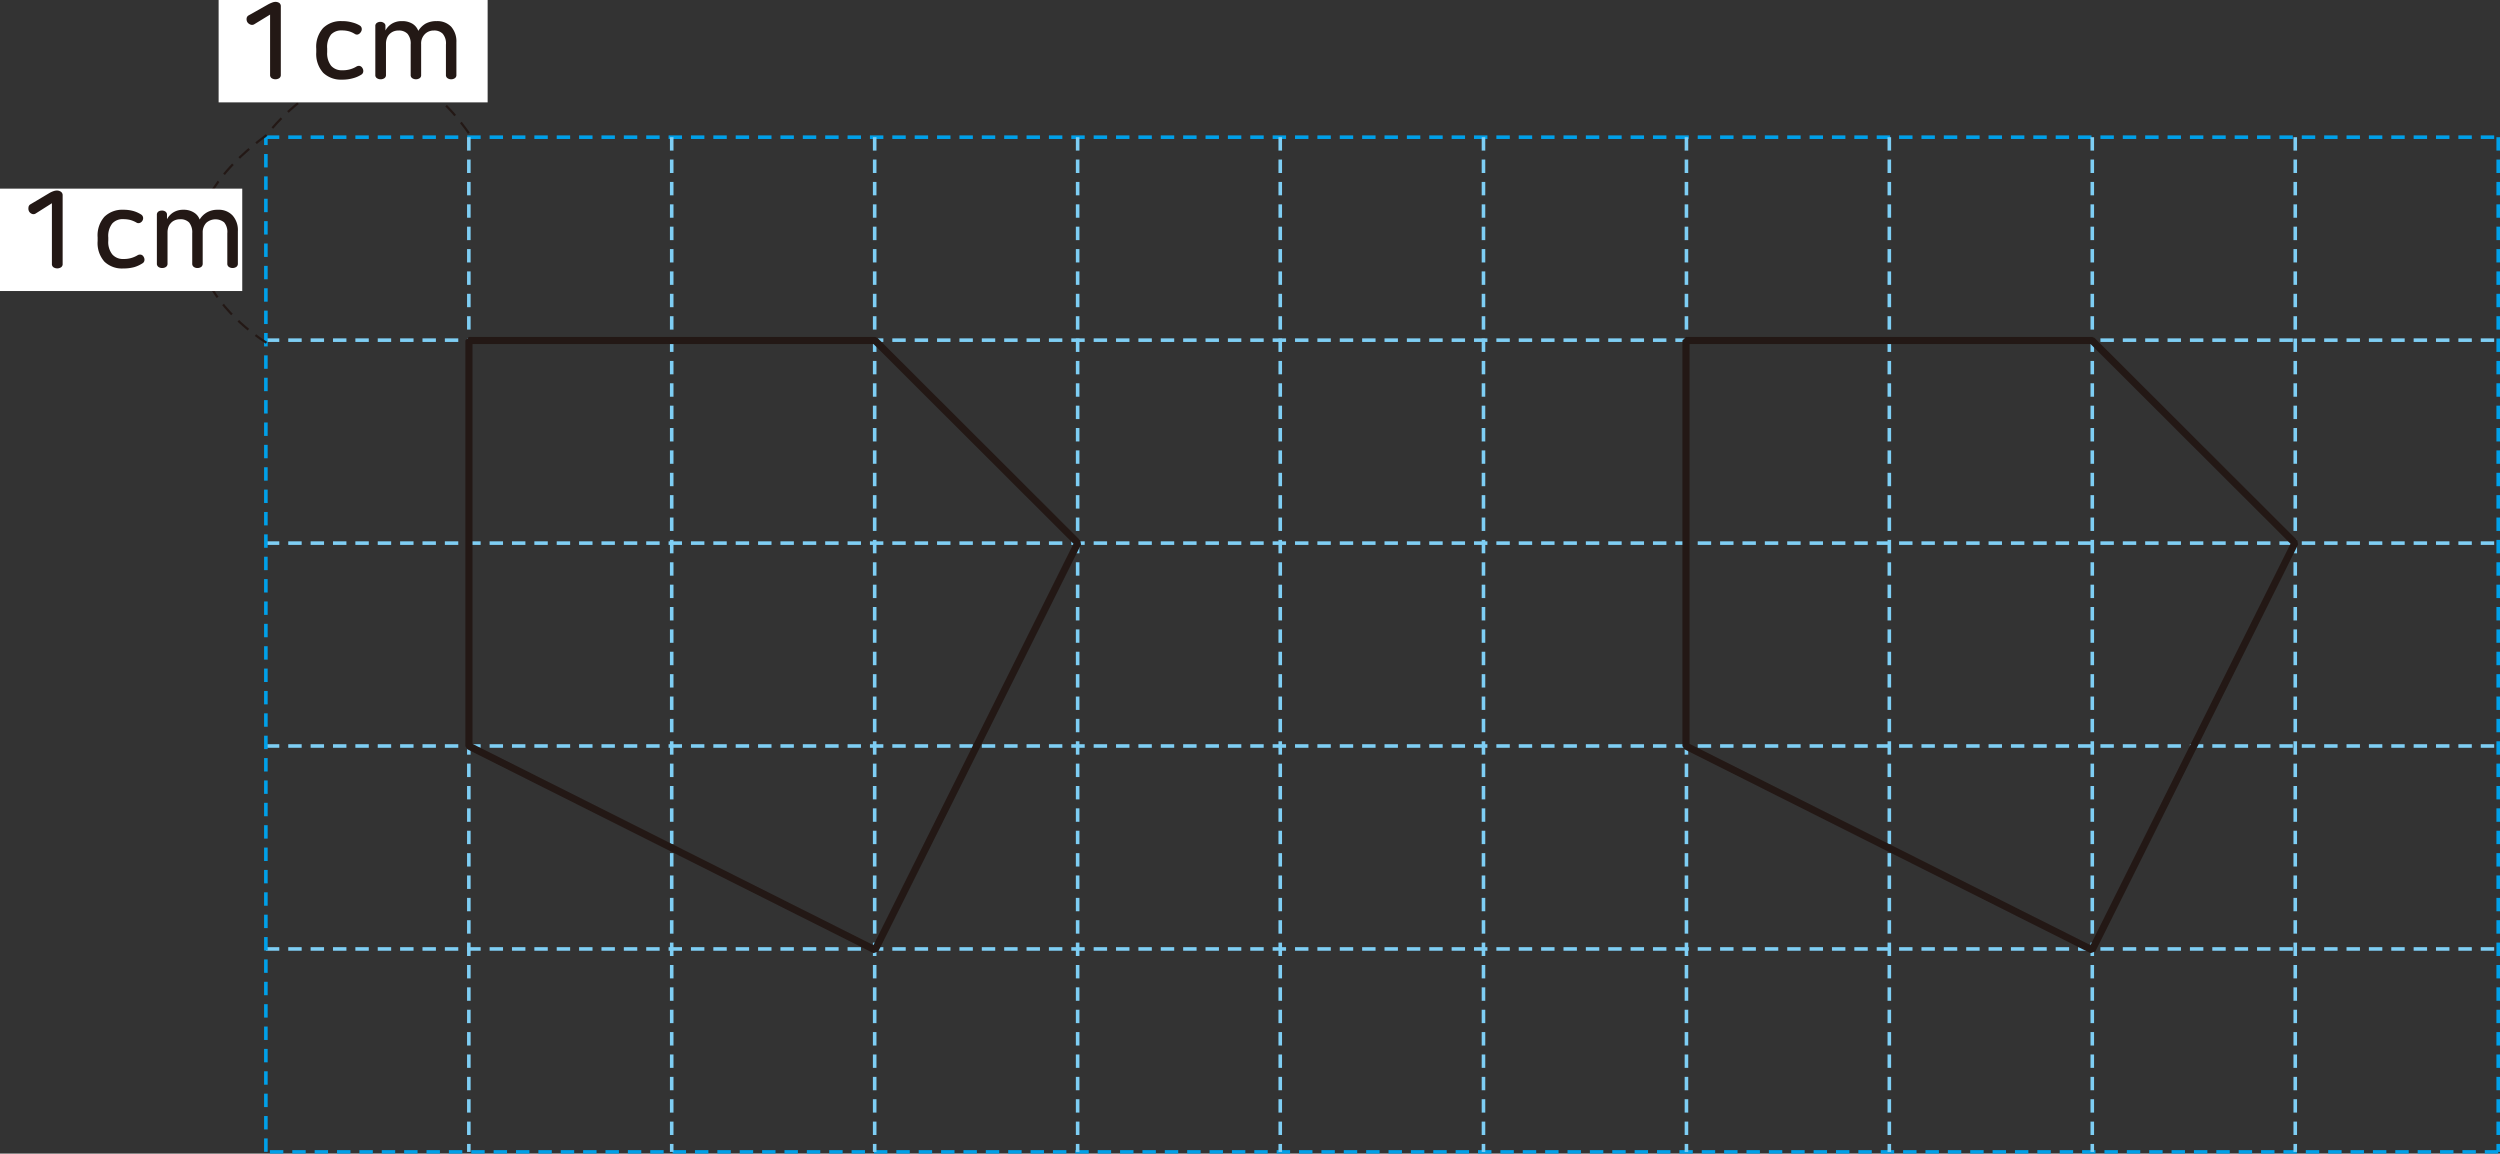 <svg xmlns="http://www.w3.org/2000/svg" xmlns:xlink="http://www.w3.org/1999/xlink" viewBox="0 0 279.36 128.91"><rect x="0" y="0" width="279.36" height="128.91" fill="#333333" stroke="none"/><defs><style>.cls-1,.cls-2,.cls-3,.cls-5,.cls-7{fill:none;}.cls-2{stroke:#00a0e9;}.cls-2,.cls-3{stroke-width:0.4px;}.cls-2,.cls-3,.cls-7{stroke-dasharray:1.5 1;}.cls-3{stroke:#7ecef4;}.cls-4{clip-path:url(#clip-path);}.cls-5,.cls-7{stroke:#231815;}.cls-5{stroke-linejoin:bevel;stroke-width:0.8px;}.cls-6{fill:#c8245b;}.cls-7{stroke-width:0.25px;}.cls-8{fill:#fff;}.cls-9{fill:#231815;}</style><clipPath id="clip-path" transform="translate(0 -3.15)"><rect class="cls-1" width="279.36" height="132.07"/></clipPath></defs><title>자산 1</title><g id="레이어_2" data-name="레이어 2"><g id="레이어_1-2" data-name="레이어 1"><line class="cls-2" x1="29.71" y1="15.33" x2="279.16" y2="15.33"/><path class="cls-3" d="M29.71,109.19H279.16M29.71,86.51H279.16M29.71,63.84H279.16M29.71,41.16H279.16" transform="translate(0 -3.15)"/><g class="cls-4"><path class="cls-2" d="M279.16,18.48V131.87m0,0H29.71" transform="translate(0 -3.15)"/><path class="cls-3" d="M52.39,18.48V131.87M97.74,18.48V131.87M120.42,18.48V131.87M165.77,18.48V131.87M211.12,18.48V131.87M256.48,18.48V131.87M75.06,18.48V131.87m68-113.39V131.87M188.45,18.48V131.87M233.8,18.48V131.87" transform="translate(0 -3.15)"/><line class="cls-2" x1="29.71" y1="128.71" x2="29.71" y2="15.33"/></g><path class="cls-5" d="M256.44,63.83,233.78,41.2H188.4V86.52l45.38,22.78Zm-136,0L97.78,41.2H52.4V86.52L97.78,109.3Z" transform="translate(0 -3.15)"/><g class="cls-4"><path class="cls-7" d="M29.78,41.45s-17.4-10.35,0-23.2c0,0,11.85-15.9,22.76,0" transform="translate(0 -3.15)"/><rect class="cls-8" x="24.43" width="30.06" height="11.44"/><path class="cls-9" d="M30.76,3.36a.79.79,0,0,1,.45.12.46.46,0,0,1,.17.4v7.63a.43.43,0,0,1-.18.38.8.8,0,0,1-.84,0,.43.43,0,0,1-.18-.38V4.78l-1.8,1.1a.48.48,0,0,1-.43,0,.66.66,0,0,1-.33-.29.69.69,0,0,1-.06-.4.44.44,0,0,1,.24-.33L30,3.62a3.59,3.59,0,0,1,.43-.19A1.06,1.06,0,0,1,30.76,3.36Z" transform="translate(0 -3.15)"/><path class="cls-9" d="M38.2,5.51a4.06,4.06,0,0,1,1.17.15A3,3,0,0,1,40.2,6a.46.46,0,0,1,.22.33.54.54,0,0,1-.1.4A.61.61,0,0,1,40,7a.43.43,0,0,1-.37-.07A2.61,2.61,0,0,0,39,6.65a2.85,2.85,0,0,0-.79-.1A1.58,1.58,0,0,0,37,7a2.27,2.27,0,0,0-.44,1.56V9A2.27,2.27,0,0,0,37,10.5a1.56,1.56,0,0,0,1.24.5,2.89,2.89,0,0,0,1.57-.4.54.54,0,0,1,.4-.08.49.49,0,0,1,.29.24.58.58,0,0,1,.09.4.44.44,0,0,1-.23.34,3.2,3.2,0,0,1-.91.39,4.19,4.19,0,0,1-1.22.16,2.88,2.88,0,0,1-2.11-.76A3.14,3.14,0,0,1,35.34,9v-.4a3.14,3.14,0,0,1,.76-2.31A2.8,2.8,0,0,1,38.2,5.51Z" transform="translate(0 -3.15)"/><path class="cls-9" d="M44.93,5.51a2.17,2.17,0,0,1,1.17.3,1.57,1.57,0,0,1,.64.79,2.45,2.45,0,0,1,.8-.8,2.5,2.5,0,0,1,1.26-.29,2.13,2.13,0,0,1,1.62.63A2.49,2.49,0,0,1,51,7.88v3.64a.41.41,0,0,1-.18.37.71.71,0,0,1-.41.12.7.7,0,0,1-.4-.12.41.41,0,0,1-.18-.37V8.14a1.66,1.66,0,0,0-.36-1.22,1.31,1.31,0,0,0-1-.36,1.37,1.37,0,0,0-1,.41,1.47,1.47,0,0,0-.41,1.11v3.44a.4.4,0,0,1-.17.37.76.76,0,0,1-.82,0,.41.41,0,0,1-.18-.37V8.12a1.69,1.69,0,0,0-.35-1.19,1.32,1.32,0,0,0-1-.37,1.48,1.48,0,0,0-.61.12,1.43,1.43,0,0,0-.44.32,1.29,1.29,0,0,0-.27.47,1.79,1.79,0,0,0-.09.57v3.48a.41.41,0,0,1-.18.37.74.74,0,0,1-.42.12.73.73,0,0,1-.41-.12.41.41,0,0,1-.18-.37V6.07a.4.4,0,0,1,.17-.36.69.69,0,0,1,.39-.12.65.65,0,0,1,.39.12.38.38,0,0,1,.18.36v.49a2,2,0,0,1,.7-.75A2.08,2.08,0,0,1,44.93,5.51Z" transform="translate(0 -3.15)"/><rect class="cls-8" y="21.08" width="27.07" height="11.44"/></g><path class="cls-9" d="M6.33,24.44a.79.79,0,0,1,.45.12A.47.47,0,0,1,7,25v7.63a.43.43,0,0,1-.18.39.79.79,0,0,1-.84,0,.43.43,0,0,1-.18-.39V25.86L4,27a.45.45,0,0,1-.43.05.62.62,0,0,1-.33-.29.68.68,0,0,1-.06-.4A.44.44,0,0,1,3.37,26l2.15-1.28a2.62,2.62,0,0,1,.43-.2A1.33,1.33,0,0,1,6.33,24.44Z" transform="translate(0 -3.15)"/><path class="cls-9" d="M13.77,26.59a4.06,4.06,0,0,1,1.17.15,3.36,3.36,0,0,1,.83.38.48.48,0,0,1,.22.34.53.53,0,0,1-.1.39.54.54,0,0,1-.3.22.41.41,0,0,1-.36-.06,3.06,3.06,0,0,0-.67-.28,3.29,3.29,0,0,0-.79-.09,1.55,1.55,0,0,0-1.23.49,2.27,2.27,0,0,0-.44,1.56v.36a2.22,2.22,0,0,0,.45,1.53,1.56,1.56,0,0,0,1.24.51,2.91,2.91,0,0,0,1.57-.41.53.53,0,0,1,.4-.07.45.45,0,0,1,.29.24.57.57,0,0,1,.09.39.44.44,0,0,1-.23.34A3.5,3.5,0,0,1,15,33a4.58,4.58,0,0,1-1.22.15,2.84,2.84,0,0,1-2.11-.76,3.14,3.14,0,0,1-.76-2.31v-.4a3.14,3.14,0,0,1,.76-2.31A2.84,2.84,0,0,1,13.77,26.59Z" transform="translate(0 -3.15)"/><path class="cls-9" d="M20.5,26.59a2.08,2.08,0,0,1,1.17.31,1.51,1.51,0,0,1,.64.78,2.33,2.33,0,0,1,.8-.79,2.4,2.4,0,0,1,1.26-.3,2.1,2.1,0,0,1,1.62.64A2.46,2.46,0,0,1,26.58,29V32.6a.43.43,0,0,1-.18.38.76.76,0,0,1-.82,0,.43.43,0,0,1-.18-.38V29.22A1.68,1.68,0,0,0,25.05,28a1.55,1.55,0,0,0-2,.05,1.54,1.54,0,0,0-.4,1.11V32.6a.45.45,0,0,1-.17.38.74.74,0,0,1-.42.12.7.7,0,0,1-.4-.12.43.43,0,0,1-.18-.38V29.21a1.74,1.74,0,0,0-.35-1.2,1.33,1.33,0,0,0-1-.36,1.48,1.48,0,0,0-.61.12,1.19,1.19,0,0,0-.44.32,1.24,1.24,0,0,0-.27.46,1.79,1.79,0,0,0-.09.57V32.6a.43.43,0,0,1-.18.38.74.74,0,0,1-.42.12.71.71,0,0,1-.41-.12.43.43,0,0,1-.18-.38V27.16a.43.43,0,0,1,.17-.37.68.68,0,0,1,.39-.11.64.64,0,0,1,.39.11.41.41,0,0,1,.18.37v.49a2,2,0,0,1,.7-.76A2.08,2.08,0,0,1,20.5,26.59Z" transform="translate(0 -3.15)"/><g class="cls-4"></g></g></g></svg>